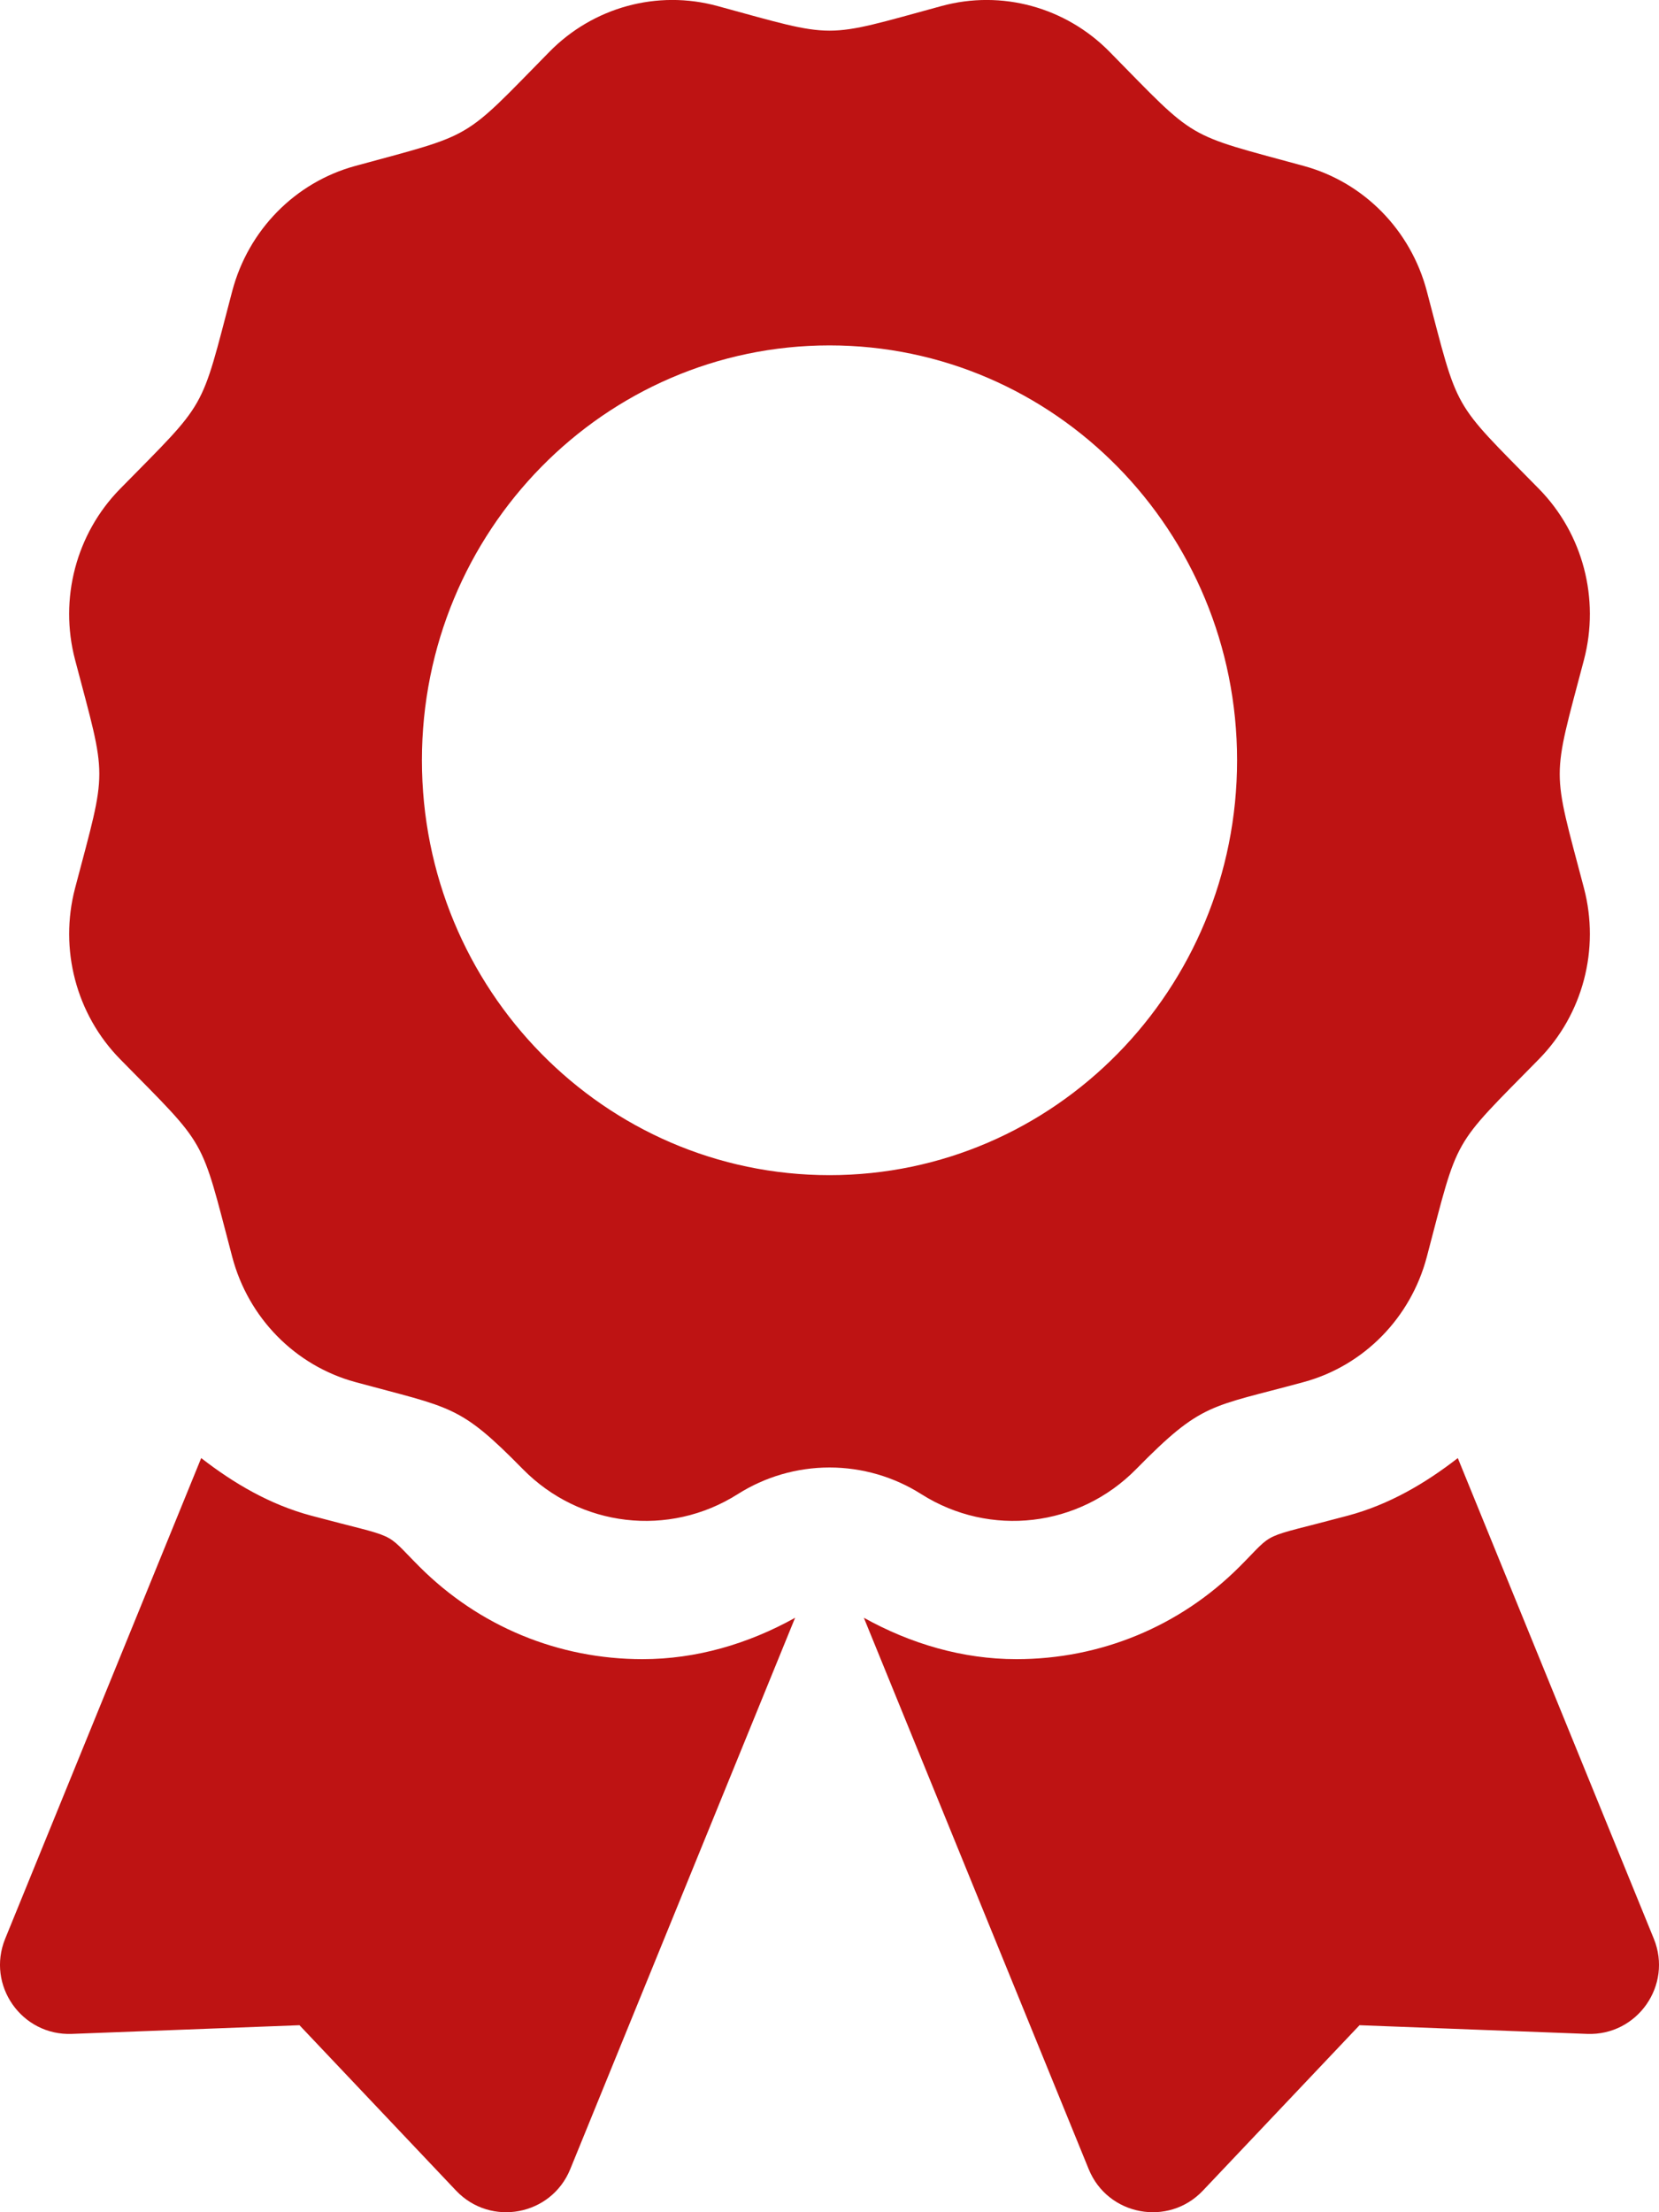 <svg width="384" height="512" viewBox="0 0 384 512" fill="none" xmlns="http://www.w3.org/2000/svg">
<g clip-path="url(#clip0)">
<path d="M97.12 362.63C88.43 353.94 92.96 356.39 72 350.78C62.49 348.23 54.13 343.33 46.57 337.46L1.2 448.7C-3.19 459.47 5.01 471.17 16.63 470.73L69.32 468.72L105.56 507C113.56 515.44 127.6 512.81 131.99 502.04L184.04 374.42C173.2 380.46 161.17 384 148.73 384C129.23 384 110.91 376.41 97.12 362.63V362.63ZM382.8 448.7L337.43 337.46C329.87 343.34 321.51 348.23 312 350.78C290.93 356.42 295.55 353.96 286.88 362.63C273.09 376.41 254.76 384 235.26 384C222.82 384 210.79 380.45 199.95 374.42L252 502.04C256.39 512.81 270.44 515.44 278.43 507L314.68 468.72L367.37 470.73C378.99 471.17 387.19 459.46 382.8 448.7V448.7ZM263 340C278.28 324.45 280.03 325.79 301.79 319.86C315.68 316.07 326.54 305.02 330.26 290.88C337.74 262.48 335.8 265.91 356.21 245.13C366.38 234.78 370.35 219.69 366.63 205.55C359.16 177.17 359.15 181.13 366.63 152.72C370.35 138.58 366.38 123.49 356.21 113.14C335.8 92.36 337.74 95.78 330.26 67.39C326.54 53.25 315.68 42.2 301.79 38.41C273.91 30.8 277.27 32.79 256.84 12C246.67 1.65 231.84 -2.4 217.95 1.39C190.08 8.99 193.97 9 166.05 1.39C152.16 -2.4 137.33 1.64 127.16 12C106.75 32.78 110.11 30.8 82.22 38.41C68.33 42.2 57.47 53.25 53.75 67.39C46.28 95.78 48.21 92.36 27.8 113.14C17.63 123.49 13.65 138.58 17.38 152.72C24.85 181.08 24.86 177.12 17.38 205.54C13.66 219.68 17.63 234.77 27.8 245.13C48.21 265.91 46.27 262.48 53.75 290.88C57.47 305.02 68.33 316.07 82.22 319.86C104.6 325.96 106.27 325 121 340C134.23 353.47 154.84 355.88 170.74 345.82C177.098 341.784 184.474 339.64 192.005 339.64C199.536 339.64 206.912 341.784 213.27 345.82C229.16 355.88 249.77 353.47 263 340ZM97.66 175.96C97.66 122.93 139.9 79.94 192 79.94C244.1 79.94 286.34 122.93 286.34 175.96C286.34 228.99 244.1 271.98 192 271.98C139.9 271.98 97.66 228.99 97.66 175.96V175.96Z" fill="#be1313"/>
</g>
<defs>
<clipPath id="clip0">
<rect width="384" height="512" fill="white"/>
</clipPath>
</defs>
</svg>

